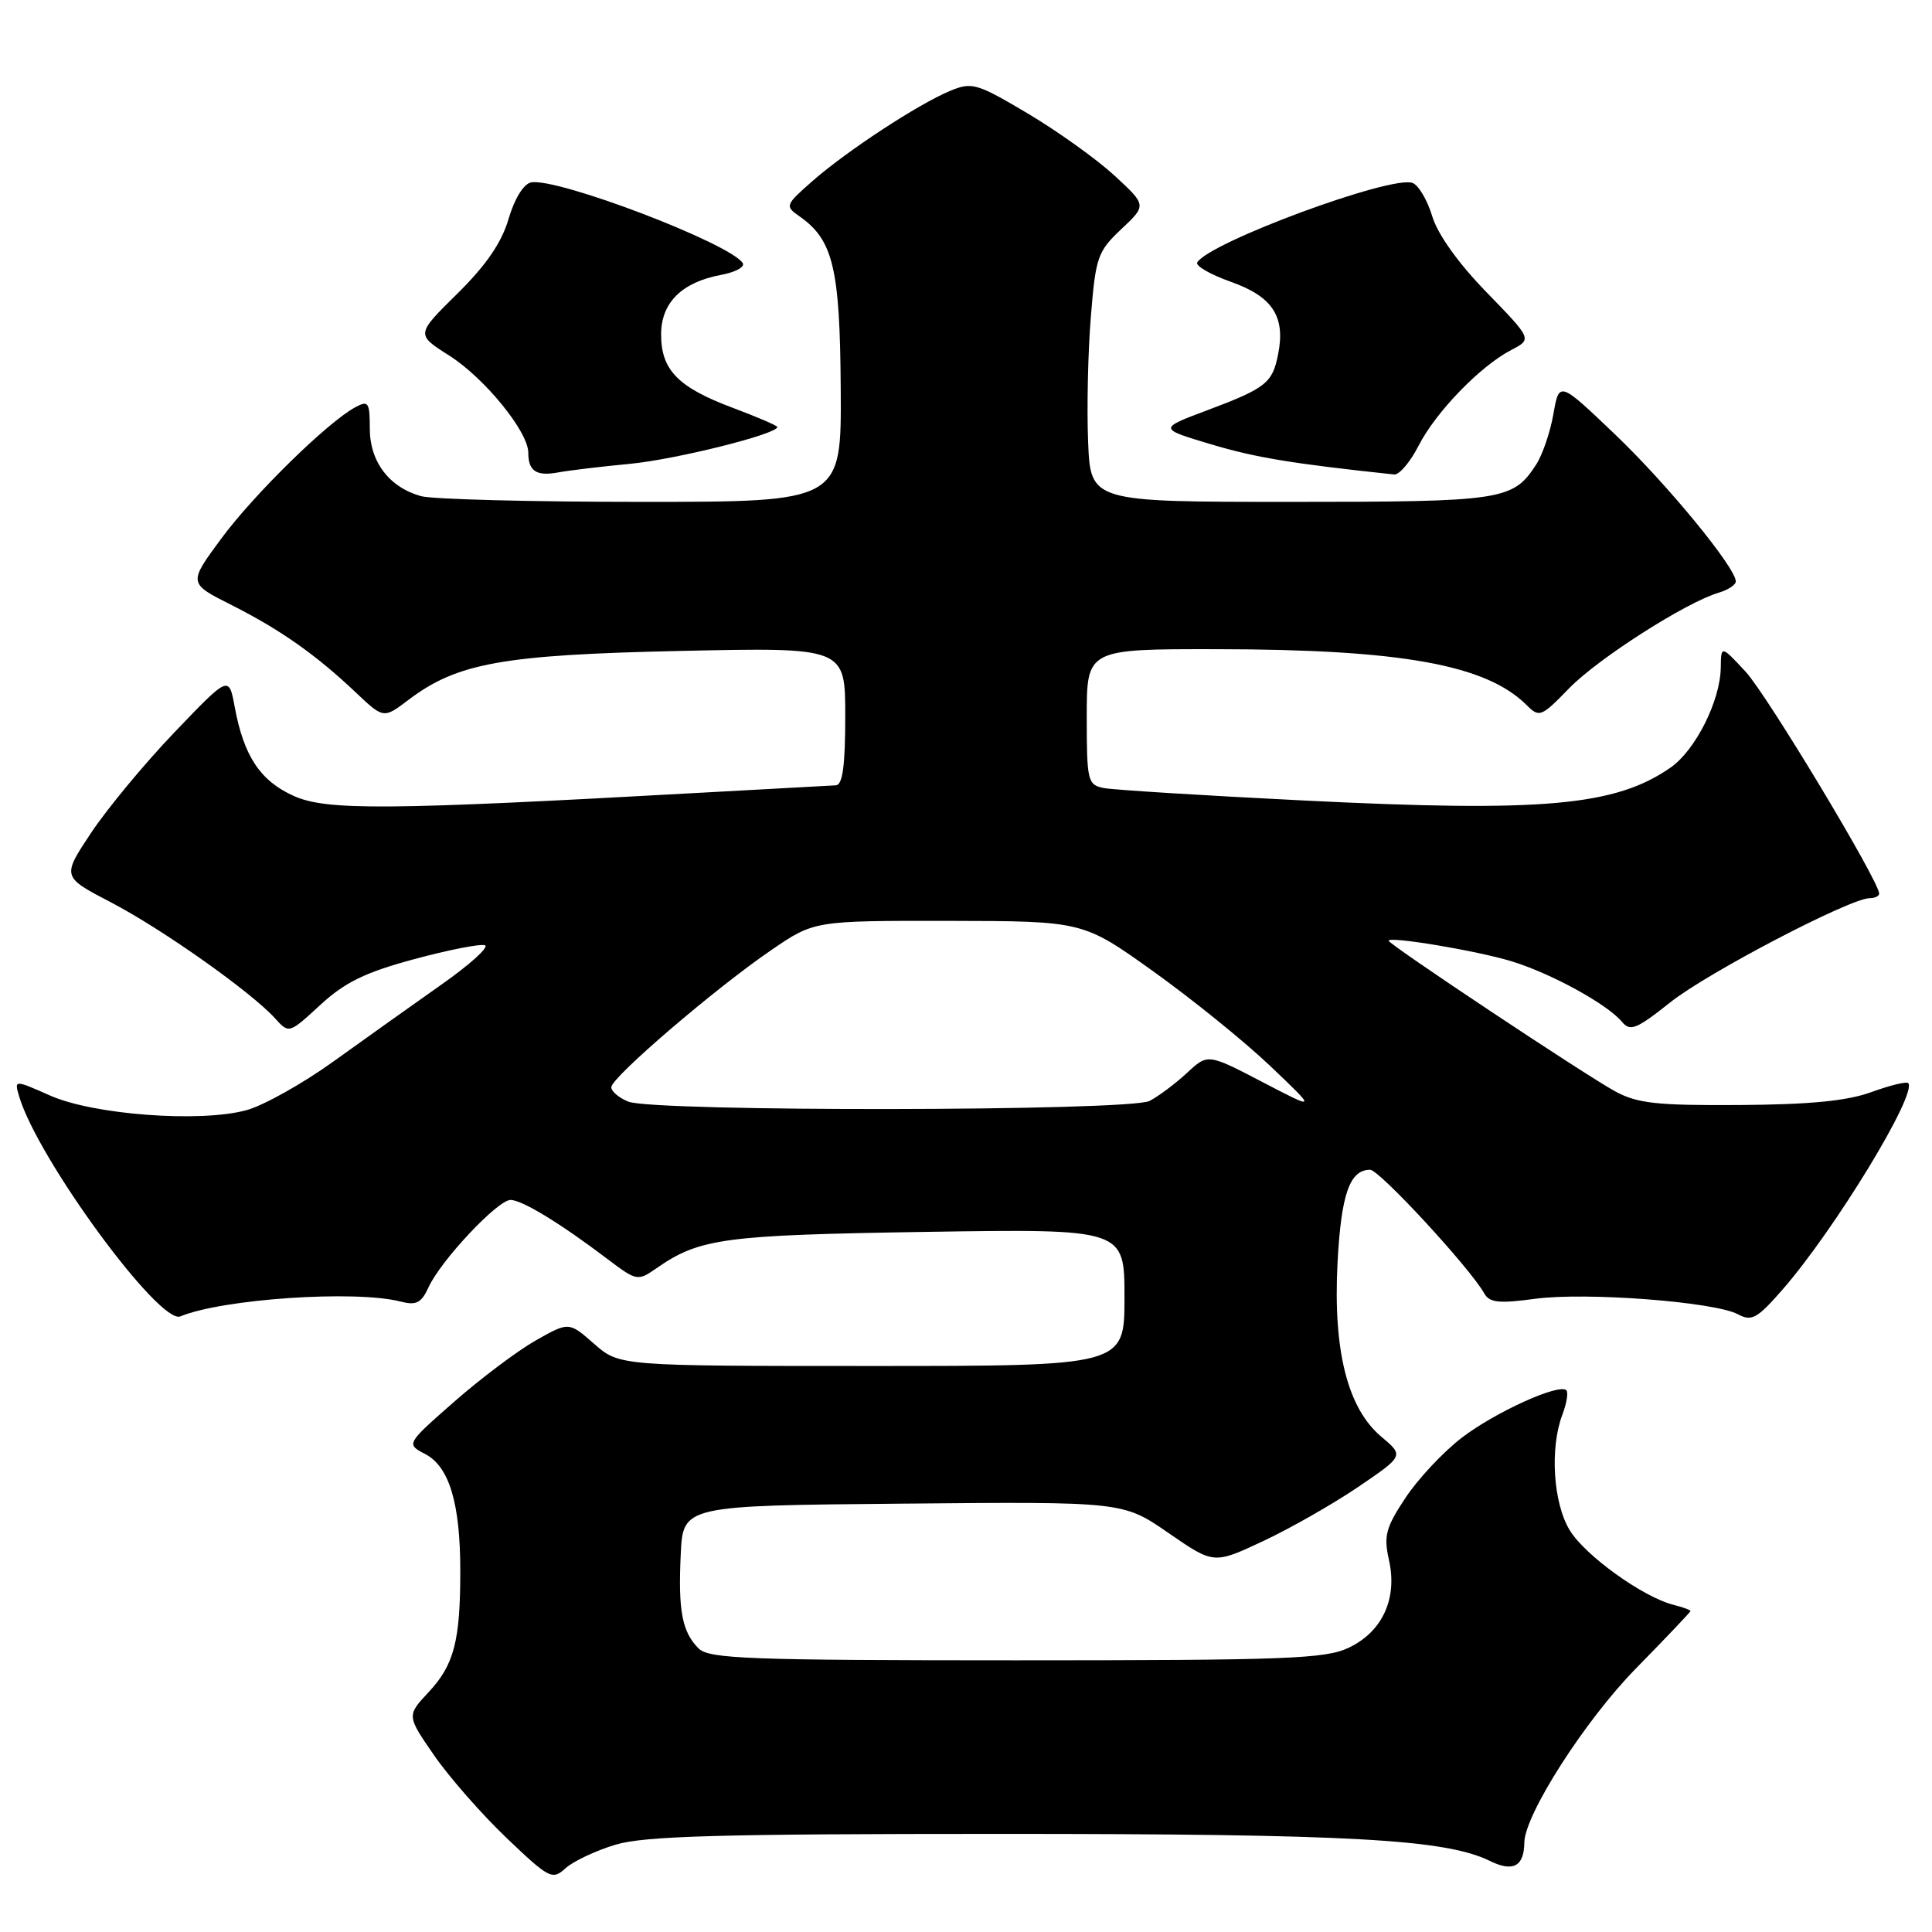 <?xml version="1.0" encoding="UTF-8" standalone="no"?>
<!DOCTYPE svg PUBLIC "-//W3C//DTD SVG 1.1//EN" "http://www.w3.org/Graphics/SVG/1.1/DTD/svg11.dtd" >
<svg xmlns="http://www.w3.org/2000/svg" xmlns:xlink="http://www.w3.org/1999/xlink" version="1.1" viewBox="0 0 256 256">
 <g >
 <path fill="currentColor"
d=" M 81.56 244.43 C 85.39 243.28 95.34 243.00 132.59 243.00 C 178.86 243.00 191.57 243.70 197.43 246.59 C 200.49 248.09 201.95 247.31 201.98 244.15 C 202.03 240.44 210.04 227.94 216.74 221.11 C 220.73 217.04 224.00 213.60 224.00 213.47 C 224.00 213.33 222.99 212.96 221.75 212.65 C 217.71 211.63 210.04 206.12 208.00 202.77 C 205.80 199.16 205.34 191.87 207.03 187.43 C 207.59 185.94 207.83 184.50 207.55 184.22 C 206.60 183.27 198.15 187.10 193.70 190.50 C 191.26 192.37 187.90 195.95 186.24 198.46 C 183.62 202.41 183.33 203.51 184.04 206.69 C 185.20 211.81 183.18 216.21 178.72 218.33 C 175.61 219.81 170.48 220.00 134.67 220.00 C 99.18 220.00 93.95 219.80 92.57 218.43 C 90.38 216.24 89.85 213.44 90.20 205.97 C 90.50 199.50 90.50 199.50 119.66 199.24 C 148.81 198.97 148.81 198.97 154.82 203.12 C 160.83 207.27 160.83 207.27 167.34 204.22 C 170.93 202.54 176.60 199.31 179.95 197.04 C 186.04 192.90 186.04 192.90 183.02 190.36 C 178.55 186.60 176.63 178.95 177.23 167.33 C 177.71 158.23 178.84 155.00 181.55 155.00 C 182.77 155.00 194.79 168.02 196.67 171.38 C 197.36 172.61 198.60 172.75 203.39 172.10 C 210.10 171.19 227.18 172.49 230.29 174.15 C 232.10 175.13 232.84 174.72 236.19 170.88 C 243.11 162.96 254.15 144.82 252.84 143.51 C 252.61 143.28 250.41 143.82 247.96 144.71 C 244.76 145.88 239.82 146.36 230.50 146.42 C 219.51 146.49 216.96 146.21 214.00 144.60 C 210.02 142.43 184.00 125.13 184.00 124.65 C 184.00 124.02 195.61 125.96 200.24 127.36 C 205.48 128.95 212.97 133.05 214.92 135.40 C 216.01 136.71 216.84 136.38 221.34 132.80 C 226.26 128.89 245.11 119.04 247.75 119.01 C 248.44 119.01 249.00 118.73 249.00 118.41 C 249.00 116.77 234.11 92.02 231.30 89.00 C 228.05 85.50 228.05 85.50 228.01 88.50 C 227.93 92.89 224.66 99.40 221.37 101.70 C 214.06 106.79 204.51 107.65 172.76 106.07 C 159.42 105.41 147.49 104.66 146.25 104.42 C 144.12 103.99 144.00 103.49 144.00 94.98 C 144.00 86.00 144.00 86.00 161.25 86.02 C 185.71 86.05 196.93 88.08 202.30 93.44 C 203.97 95.11 204.23 95.00 207.92 91.20 C 211.75 87.26 223.40 79.81 227.75 78.53 C 228.99 78.16 230.00 77.50 230.00 77.04 C 230.00 75.22 220.85 64.08 213.94 57.50 C 206.60 50.50 206.60 50.50 205.83 54.88 C 205.41 57.29 204.37 60.31 203.53 61.59 C 200.45 66.30 199.14 66.50 171.00 66.50 C 144.50 66.50 144.50 66.50 144.18 58.50 C 144.00 54.10 144.16 46.68 144.54 42.01 C 145.18 34.07 145.43 33.33 148.58 30.36 C 151.94 27.20 151.94 27.20 147.67 23.26 C 145.32 21.10 140.16 17.40 136.19 15.04 C 129.43 11.03 128.79 10.84 125.90 12.04 C 121.68 13.79 112.25 19.97 107.69 23.96 C 104.02 27.19 103.98 27.30 105.97 28.69 C 110.40 31.80 111.30 35.57 111.40 51.50 C 111.50 66.50 111.50 66.50 85.00 66.50 C 70.42 66.50 57.27 66.16 55.78 65.74 C 51.56 64.56 49.00 61.18 49.00 56.78 C 49.00 53.31 48.81 53.03 47.10 53.95 C 43.46 55.89 33.61 65.54 29.30 71.39 C 24.95 77.29 24.95 77.29 30.66 80.16 C 37.14 83.43 41.86 86.75 47.16 91.77 C 50.83 95.24 50.83 95.24 54.16 92.71 C 60.61 87.84 66.64 86.76 90.25 86.25 C 112.00 85.78 112.00 85.78 112.00 94.89 C 112.00 101.48 111.65 104.02 110.75 104.06 C 110.06 104.09 101.85 104.54 92.50 105.06 C 51.16 107.36 43.26 107.42 38.91 105.46 C 34.47 103.46 32.30 100.17 31.10 93.67 C 30.33 89.50 30.33 89.50 23.15 97.00 C 19.20 101.12 14.22 107.13 12.08 110.34 C 8.20 116.18 8.20 116.18 14.69 119.56 C 21.50 123.11 33.27 131.43 36.44 134.93 C 38.29 136.98 38.29 136.98 42.45 133.15 C 45.70 130.16 48.40 128.84 54.86 127.10 C 59.40 125.87 63.62 125.04 64.25 125.25 C 64.87 125.46 62.26 127.82 58.44 130.50 C 54.62 133.19 48.19 137.77 44.14 140.68 C 40.08 143.60 34.91 146.49 32.64 147.11 C 26.52 148.77 12.41 147.72 6.65 145.17 C 1.88 143.06 1.88 143.06 2.54 145.28 C 4.96 153.50 21.14 175.58 23.90 174.43 C 29.49 172.11 47.08 170.92 53.06 172.46 C 55.16 173.00 55.83 172.66 56.79 170.56 C 58.39 167.04 65.94 159.00 67.65 159.00 C 69.17 159.00 74.26 162.10 80.47 166.81 C 84.36 169.75 84.50 169.78 86.97 168.06 C 92.71 164.07 95.86 163.65 122.75 163.23 C 149.00 162.83 149.00 162.83 149.00 171.91 C 149.00 181.00 149.00 181.00 115.53 181.00 C 82.07 181.00 82.07 181.00 78.72 178.06 C 75.38 175.13 75.38 175.13 70.98 177.62 C 68.56 179.00 63.71 182.64 60.19 185.73 C 53.80 191.34 53.80 191.34 56.36 192.68 C 59.53 194.34 60.99 199.21 60.99 208.12 C 61.00 217.41 60.17 220.61 56.81 224.20 C 53.89 227.33 53.89 227.33 57.50 232.56 C 59.48 235.44 63.80 240.36 67.09 243.51 C 72.80 248.95 73.18 249.15 74.95 247.54 C 75.97 246.62 78.95 245.22 81.56 244.43 Z  M 83.48 61.46 C 89.59 60.87 103.00 57.52 103.00 56.58 C 103.00 56.40 100.33 55.25 97.07 54.03 C 89.84 51.32 87.60 49.03 87.60 44.32 C 87.60 40.11 90.33 37.40 95.56 36.42 C 97.44 36.07 98.73 35.37 98.42 34.87 C 96.81 32.27 73.81 23.50 70.37 24.17 C 69.38 24.37 68.18 26.32 67.39 29.00 C 66.47 32.15 64.43 35.13 60.60 38.91 C 55.11 44.32 55.11 44.32 59.52 47.11 C 64.21 50.09 70.00 57.20 70.00 59.98 C 70.00 62.43 71.07 63.13 73.95 62.60 C 75.35 62.34 79.64 61.82 83.48 61.46 Z  M 187.97 59.06 C 190.25 54.59 196.15 48.50 200.26 46.37 C 203.01 44.94 203.01 44.94 196.98 38.73 C 193.23 34.88 190.50 31.05 189.78 28.66 C 189.14 26.53 187.97 24.54 187.17 24.24 C 184.41 23.18 160.30 32.08 158.64 34.77 C 158.37 35.22 160.38 36.38 163.12 37.35 C 168.64 39.31 170.36 41.96 169.35 46.98 C 168.60 50.76 167.74 51.44 159.92 54.38 C 153.50 56.79 153.50 56.79 160.50 58.88 C 166.36 60.63 171.17 61.43 184.73 62.87 C 185.41 62.94 186.86 61.23 187.97 59.06 Z  M 83.25 145.97 C 82.01 145.47 81.00 144.61 81.00 144.06 C 81.00 142.77 94.80 130.94 102.20 125.89 C 107.89 122.00 107.89 122.00 125.70 122.02 C 143.50 122.05 143.50 122.05 152.80 128.70 C 157.92 132.36 164.90 138.00 168.30 141.24 C 174.50 147.14 174.50 147.14 167.27 143.37 C 160.03 139.60 160.03 139.60 157.27 142.18 C 155.74 143.59 153.52 145.26 152.32 145.88 C 149.64 147.25 86.65 147.34 83.25 145.97 Z "/>
</g>
</svg>